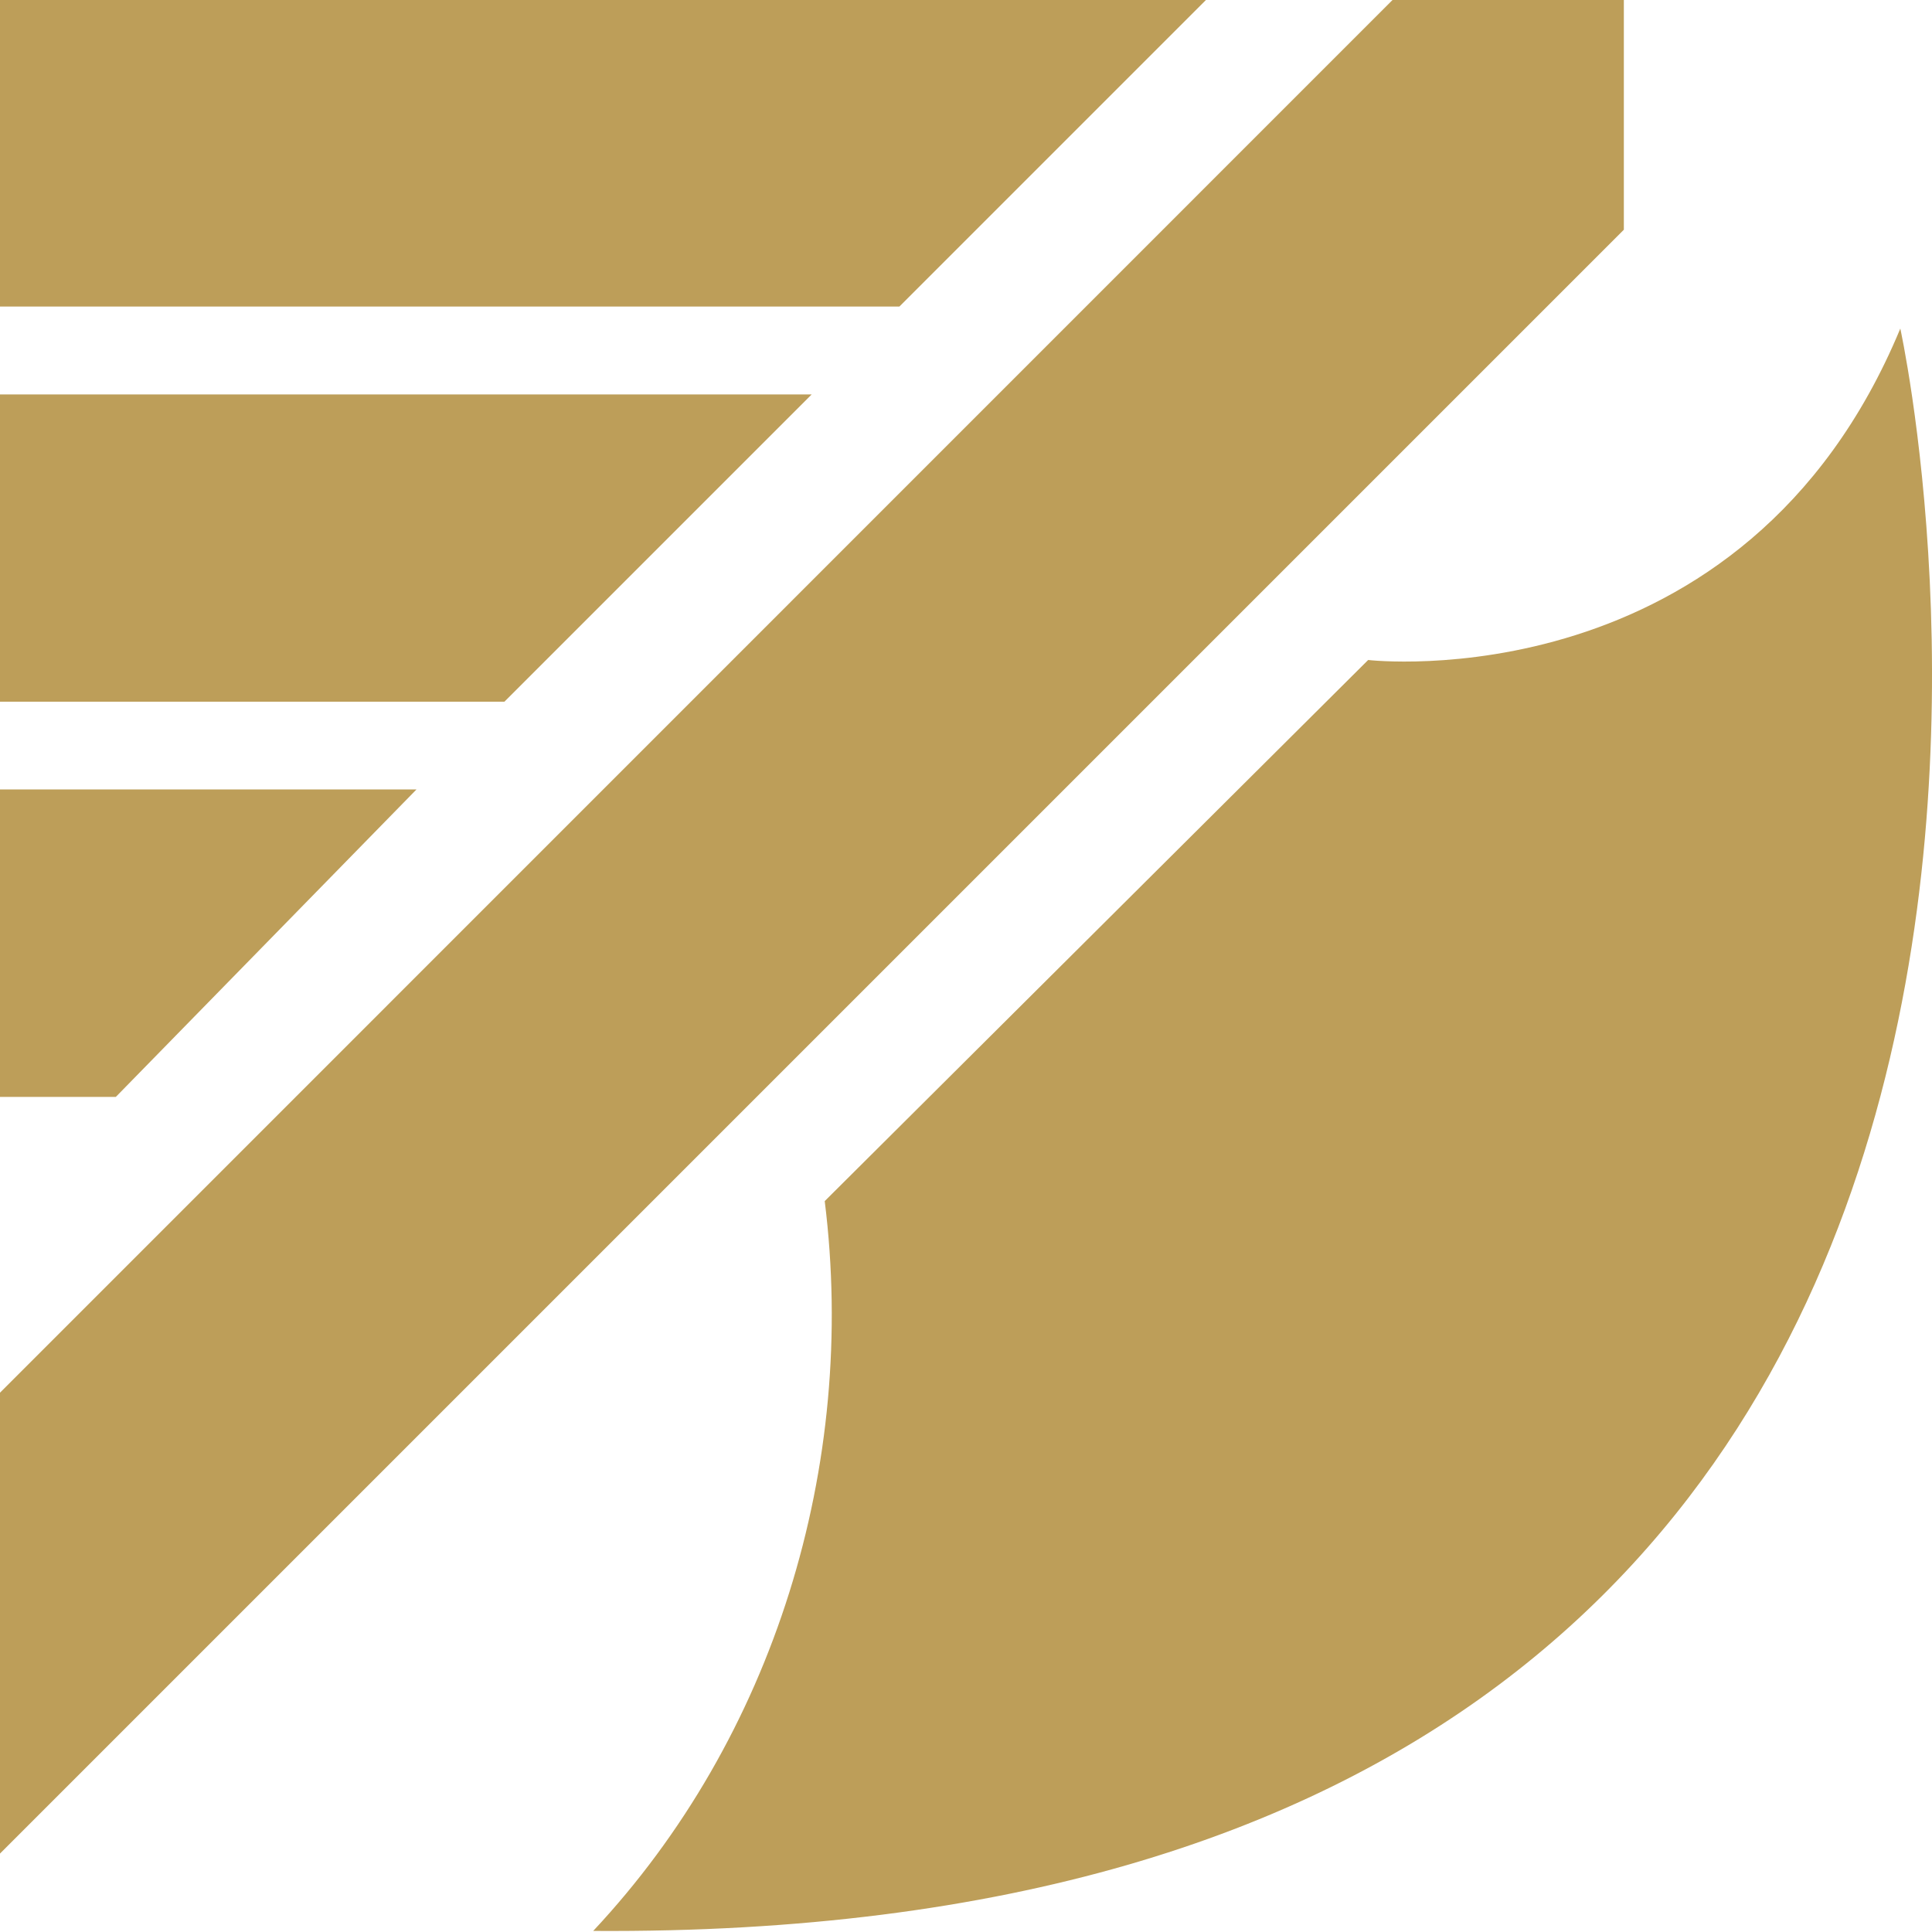<svg fill="none" xmlns="http://www.w3.org/2000/svg" viewBox="0.61 0.61 10.79 10.79">
    <path fill-rule="evenodd" clip-rule="evenodd"
        d="M0.607 2.322V0.606H7.349L5.633 2.322H0.607ZM0.607 4.529V2.813H5.143L3.427 4.529H0.607ZM0.607 5.019V6.736H1.257L2.936 5.019H0.607ZM8.391 0.606H9.679V1.893L0.607 10.965V8.391L8.391 0.606ZM8.251 4.296L5.216 7.318C5.4 8.795 4.934 10.315 3.923 11.394C13.203 11.455 11.223 2.445 11.223 2.445C10.353 4.541 8.251 4.296 8.251 4.296Z"
        fill="#BD9E59"></path>
</svg>